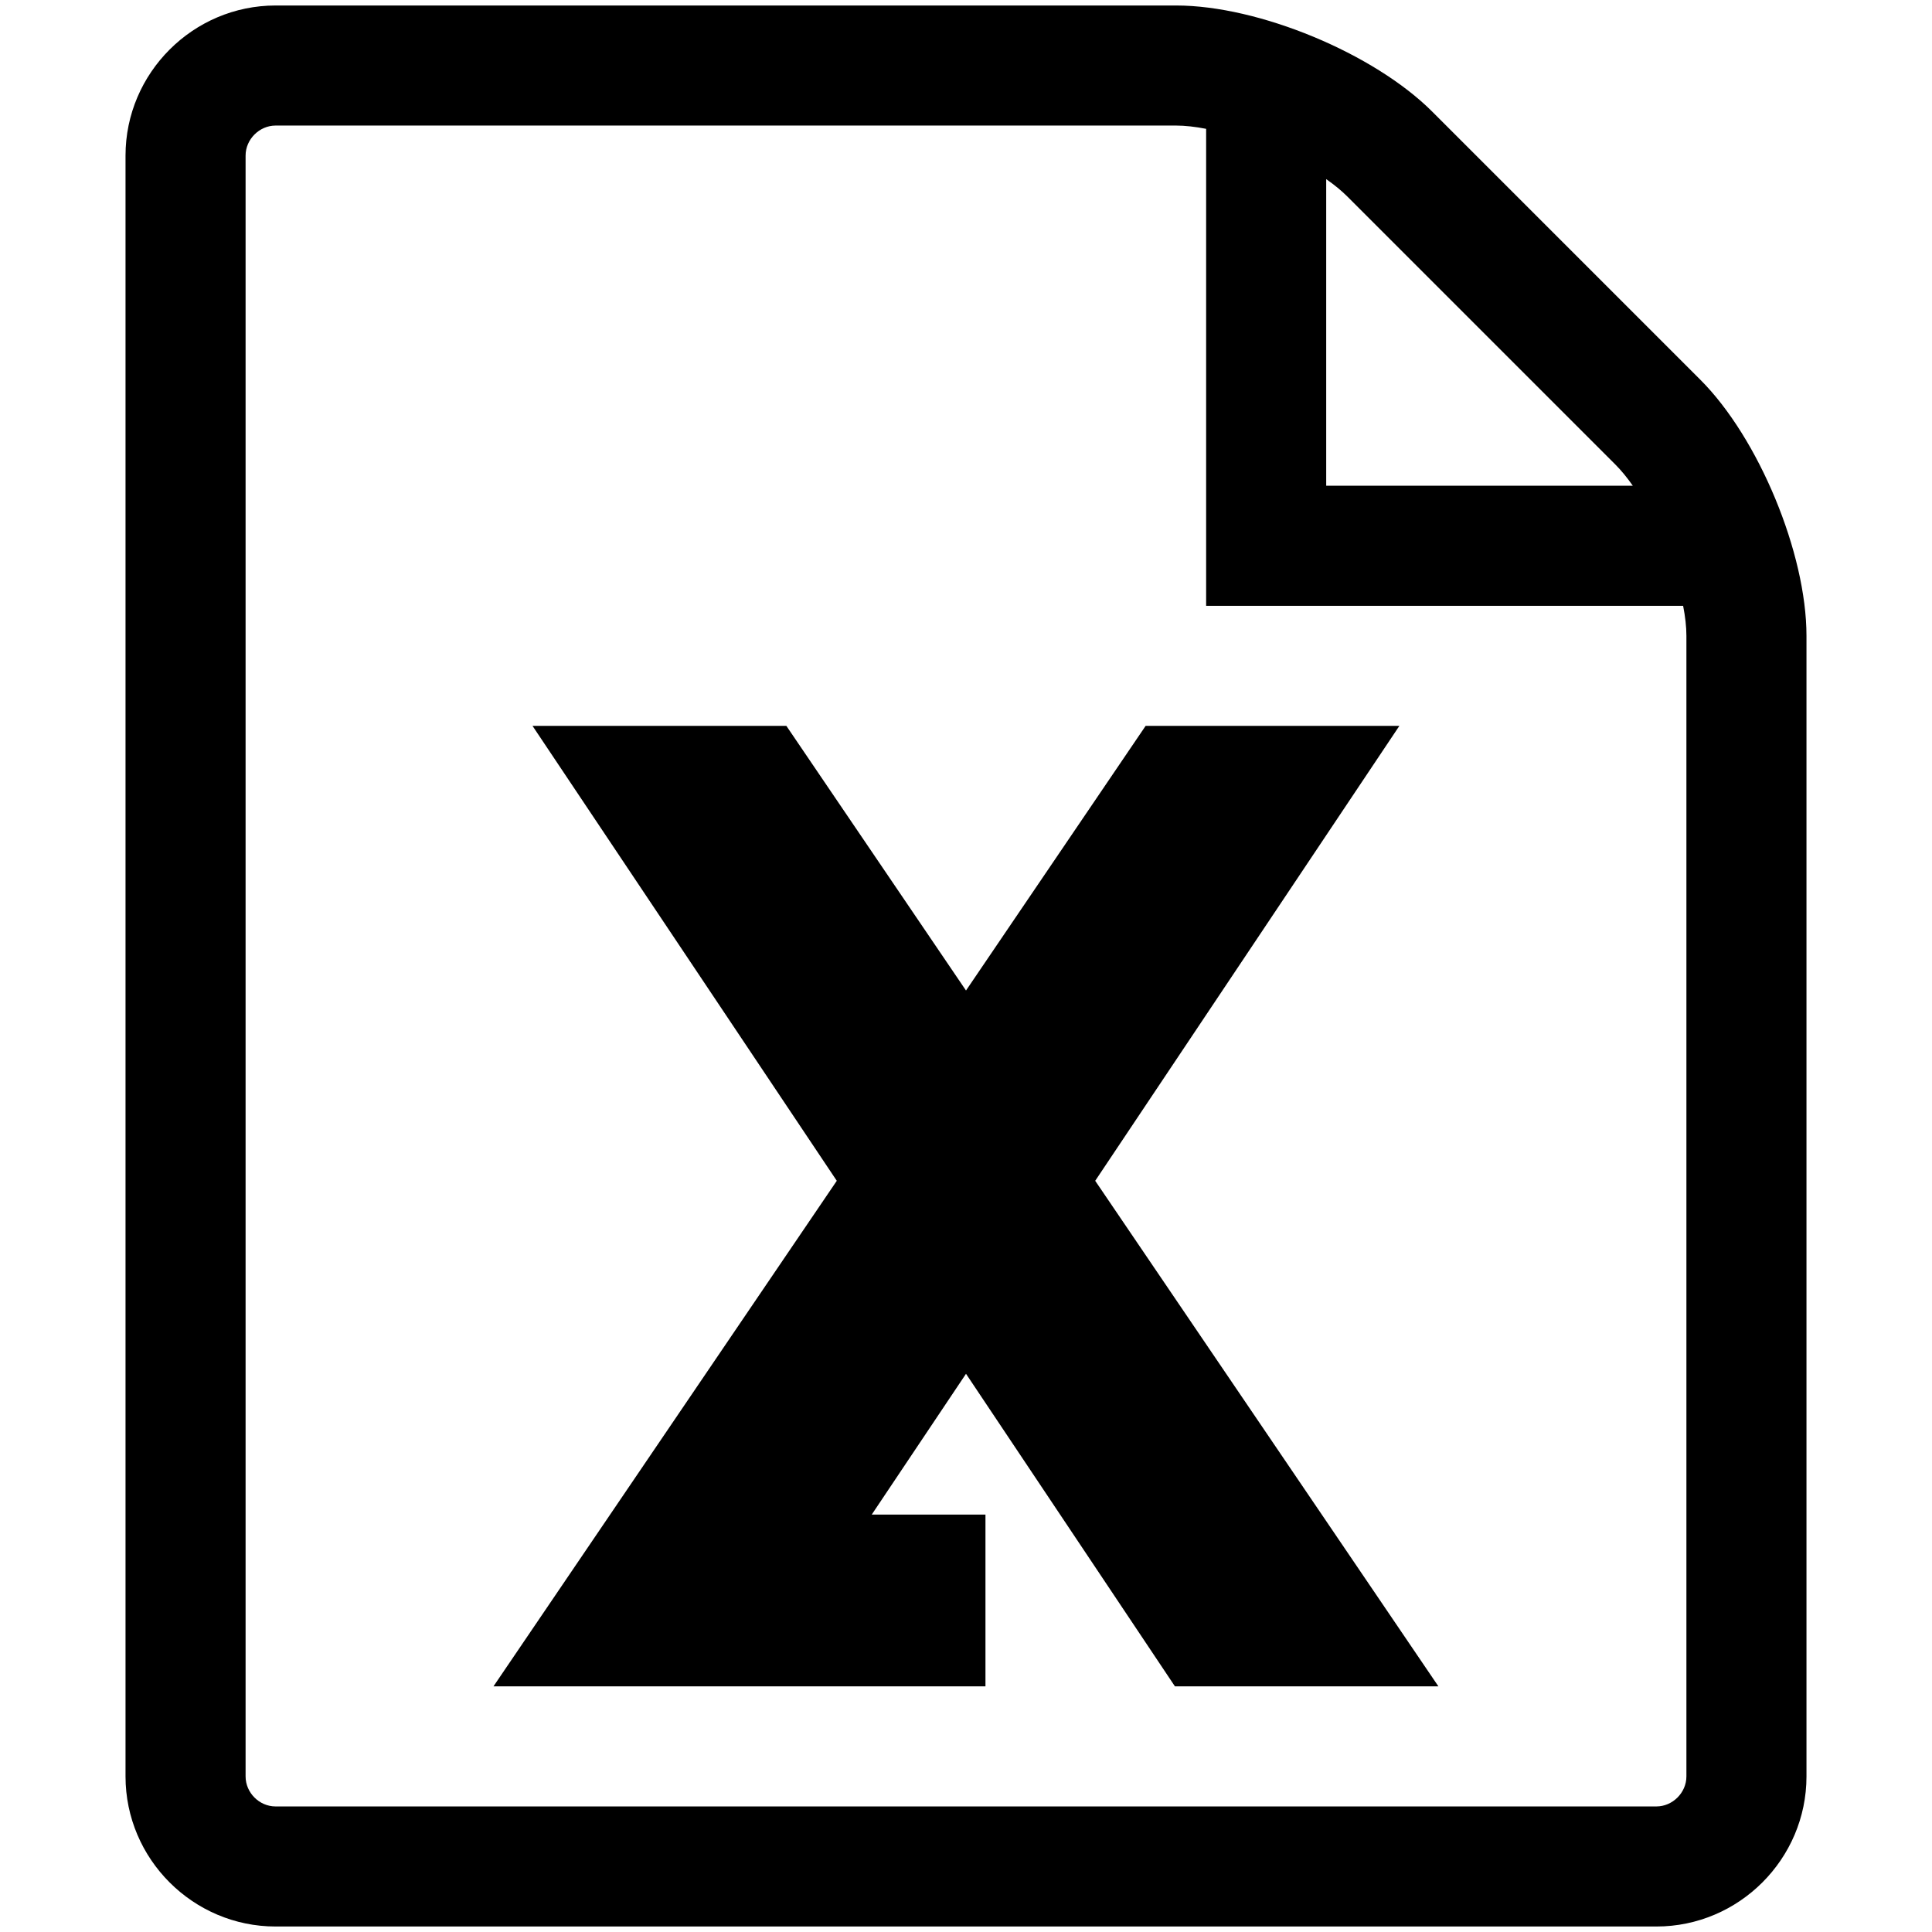 <?xml version="1.0" standalone="no"?><!DOCTYPE svg PUBLIC "-//W3C//DTD SVG 1.1//EN" "http://www.w3.org/Graphics/SVG/1.1/DTD/svg11.dtd"><svg t="1486619638434" class="icon" style="" viewBox="0 0 1024 1024" version="1.1" xmlns="http://www.w3.org/2000/svg" p-id="2022" xmlns:xlink="http://www.w3.org/1999/xlink" width="200" height="200"><defs><style type="text/css"></style></defs><path d="M741.696 384.727 607.208 384.727 512.001 524.989 416.789 384.727 282.242 384.727 443.513 625.848 261.546 893.814 522.314 893.814 522.314 802.773 462.032 802.773 512.001 728.139 622.744 893.814 762.389 893.814 580.484 625.848Z" p-id="2023"></path><path d="M901.163 201.215 759.097 59.153c-30.887-30.886-91.979-56.241-135.73-56.241l-477.29 0c-43.752 0-79.549 35.795-79.549 79.546l0 859.084c0 43.75 35.797 79.545 79.549 79.545l731.844 0c43.751 0 79.548-35.794 79.548-79.545L957.47 337C957.47 293.251 932.114 232.102 901.163 201.215zM702.915 94.948c4.286 2.983 8.079 6.09 11.186 9.195l142.067 142.064c3.108 3.107 6.214 6.898 9.259 11.248L702.915 257.456 702.915 94.948zM893.831 941.542c0 8.64-7.333 15.909-15.909 15.909L146.078 957.451c-8.702 0-15.91-7.331-15.91-15.909L130.168 82.458c0-8.64 7.334-15.909 15.91-15.909l477.29 0c4.722 0 10.192 0.62 15.91 1.739l0 252.803 252.813 0c1.12 5.718 1.741 11.063 1.741 15.909L893.831 941.542z" p-id="2024"></path></svg>